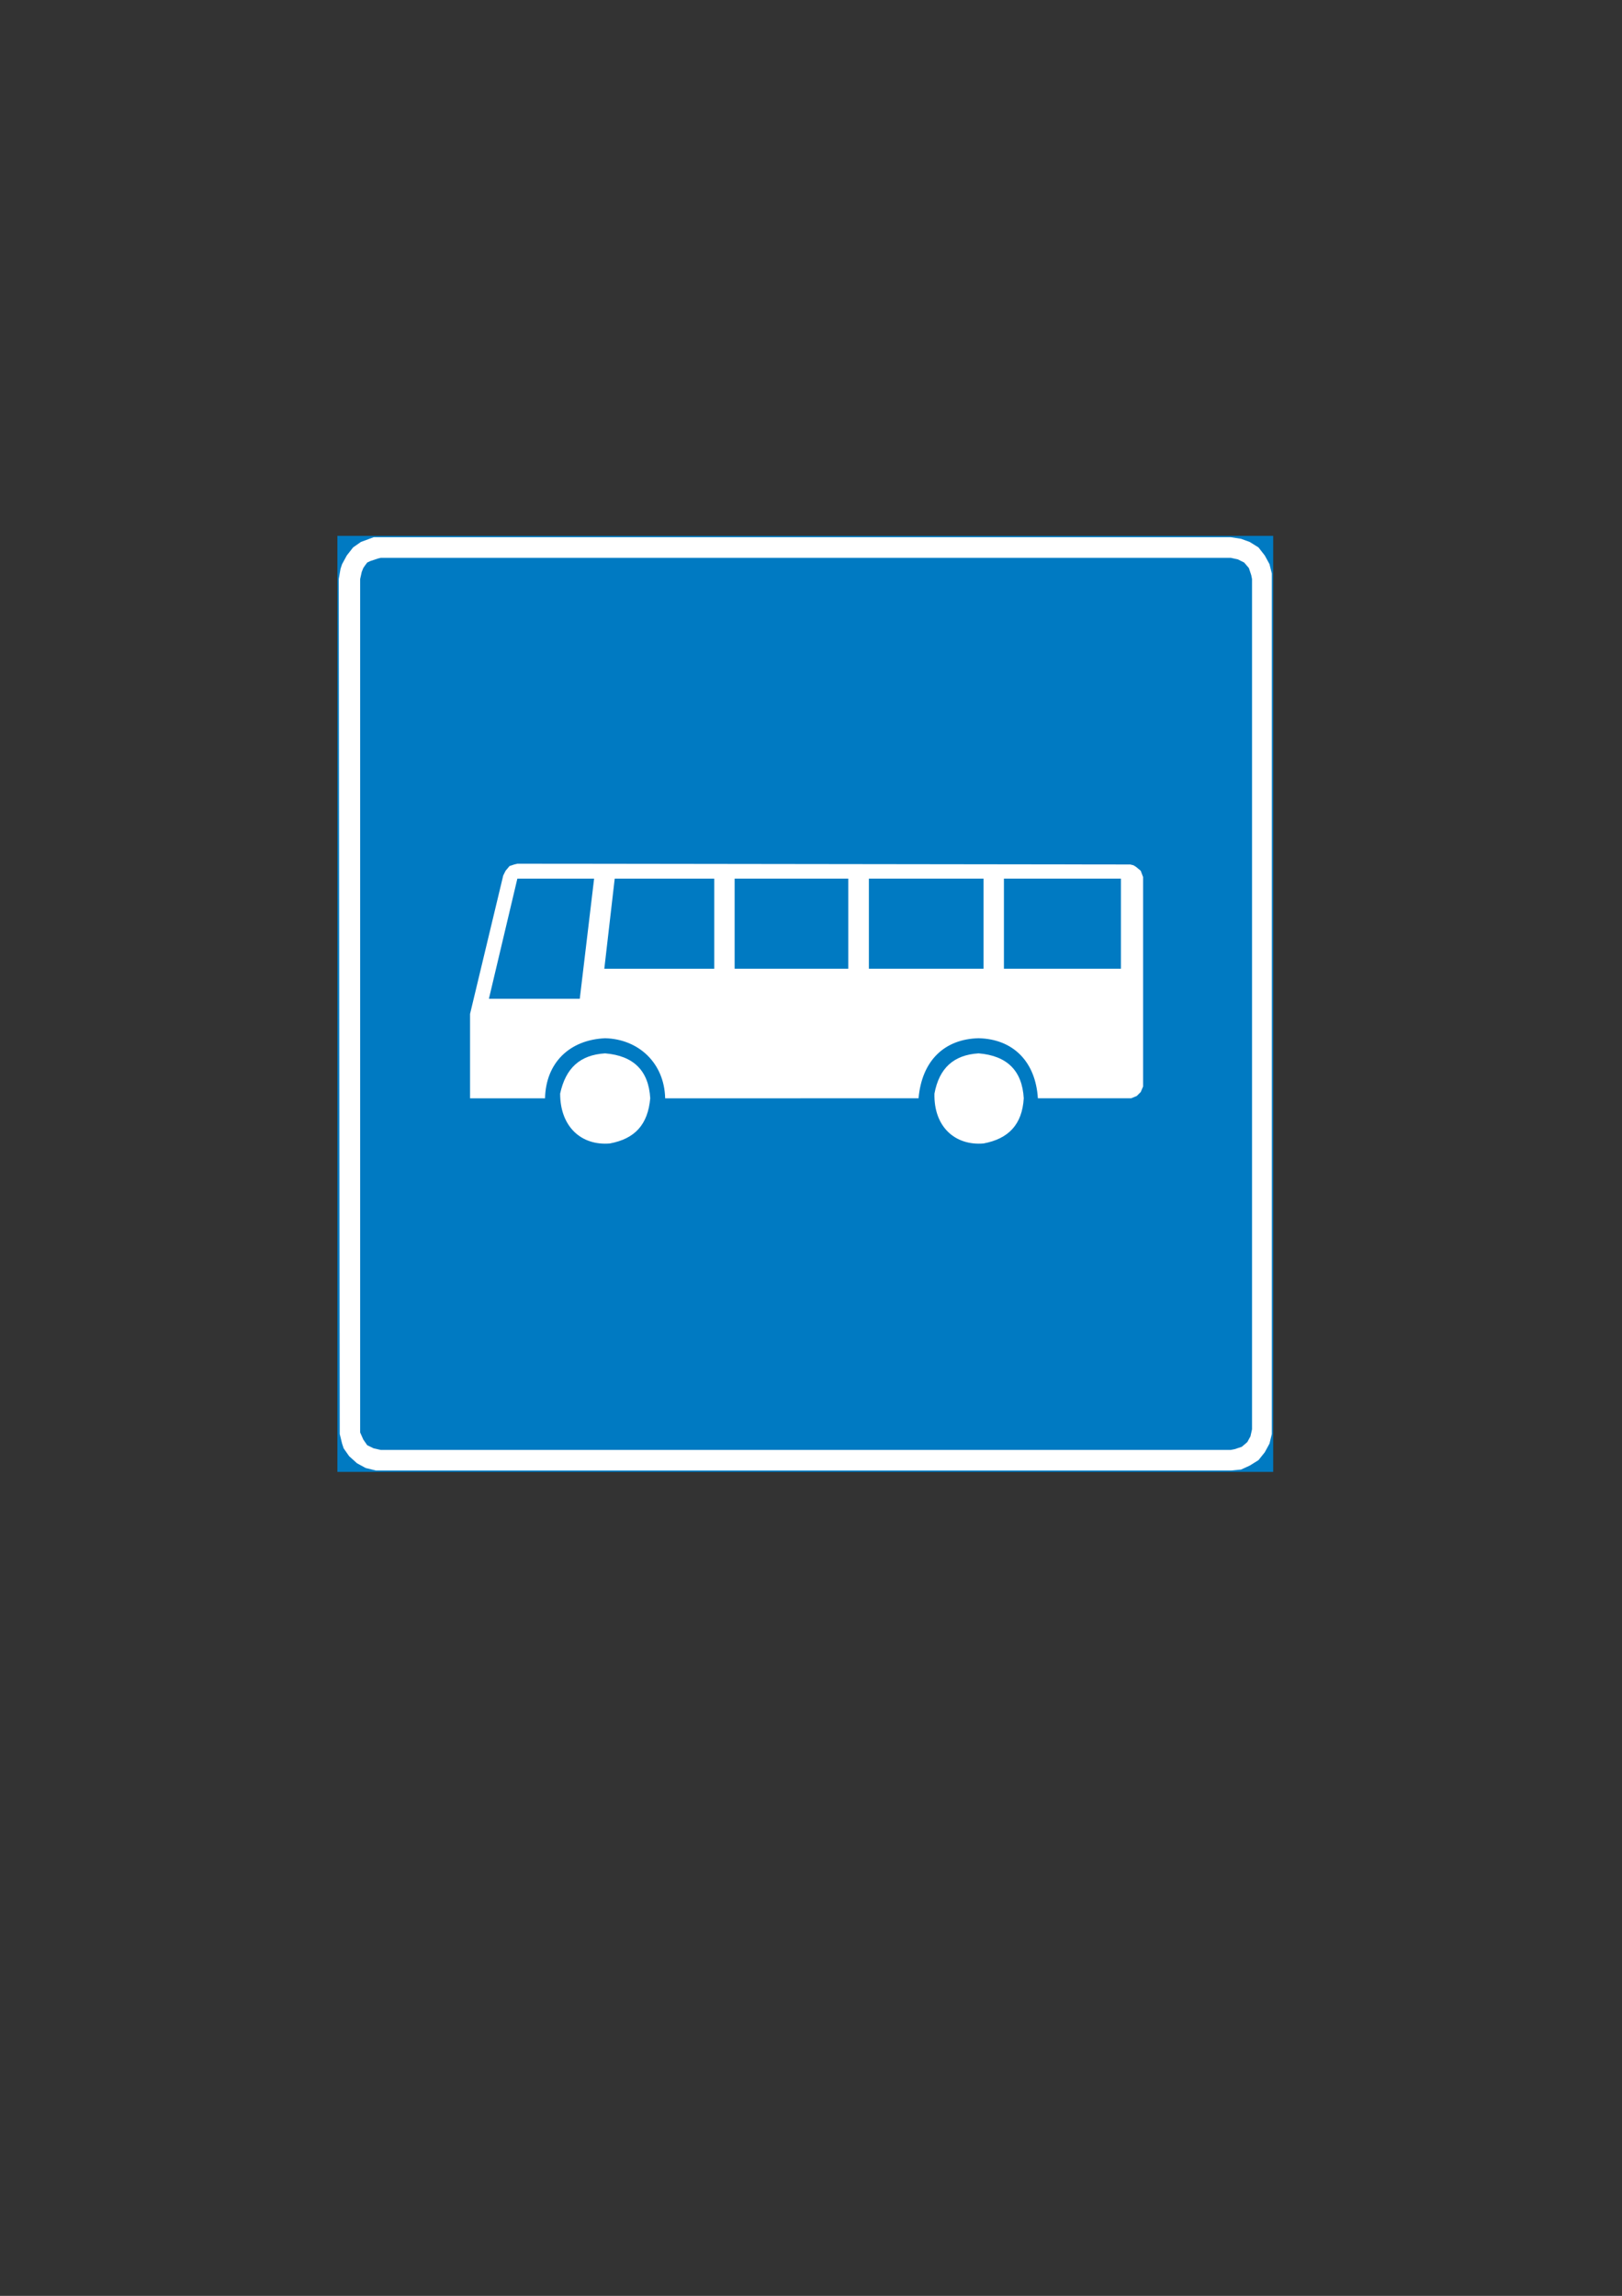 <?xml version="1.0" encoding="iso-8859-1"?>
<!-- Generator: Adobe Illustrator 15.1.0, SVG Export Plug-In . SVG Version: 6.00 Build 0)  -->
<!DOCTYPE svg PUBLIC "-//W3C//DTD SVG 1.1//EN" "http://www.w3.org/Graphics/SVG/1.1/DTD/svg11.dtd">
<svg version="1.1" id="Layer_1" xmlns="http://www.w3.org/2000/svg" xmlns:xlink="http://www.w3.org/1999/xlink" x="0px" y="0px"
	 width="595px" height="842px" viewBox="0 0 595 842" style="enable-background:new 0 0 595 842;" xml:space="preserve">
<rect x="0" y="0" width="595" height="842" fill="#333333" stroke="none"/>
<g>
	
		<rect x="124.264" y="197.024" style="fill-rule:evenodd;clip-rule:evenodd;fill:#007AC2;stroke:#007AC2;stroke-width:1.002;stroke-miterlimit:10;" width="342.288" height="342.288"/>
	<polygon style="fill-rule:evenodd;clip-rule:evenodd;fill:#FFFFFF;" points="124.264,212.36 124.912,208.616 125.488,206.888 
		127.216,203.72 129.52,200.768 132.4,198.752 137.08,197.024 139.672,197.024 451.504,197.024 455.248,197.6 458.416,198.752 
		461.656,200.768 463.96,203.72 465.688,206.888 466.552,210.344 466.552,525.92 465.688,529.448 463.96,532.616 461.656,535.496 
		458.416,537.512 455.248,538.952 451.504,539.312 137.944,539.312 134.128,538.376 130.96,536.648 128.08,534.056 126.064,531.176 
		125.488,529.448 124.624,525.92 	"/>
	<polygon style="fill-rule:evenodd;clip-rule:evenodd;fill:#007AC2;" points="132.112,212.36 132.688,209.768 133.264,208.328 
		133.84,207.464 134.704,206.312 135.928,205.736 138.52,204.872 139.672,204.584 451.504,204.584 454.096,205.16 456.4,206.312 
		458.128,208.328 458.992,210.92 459.28,212.36 459.28,524.192 458.704,526.784 457.552,528.872 455.536,530.6 452.944,531.464 
		451.504,531.752 139.672,531.752 137.08,531.176 134.704,530.024 133.264,527.936 132.112,525.344 	"/>
	<path style="fill-rule:evenodd;clip-rule:evenodd;fill:#FFFFFF;" d="M221.968,386.312c10.44,0.864,15.984,6.336,16.56,16.488
		c-0.864,9.576-5.544,14.832-14.832,16.56c-10.44,0.864-18.216-6.12-18.216-18.288C207.496,391.784,212.68,386.888,221.968,386.312z
		"/>
	<path style="fill-rule:evenodd;clip-rule:evenodd;fill:#FFFFFF;" d="M358.984,386.312c10.44,0.864,15.984,6.336,16.56,16.488
		c-0.576,9.576-5.544,14.832-14.76,16.56c-10.44,0.864-18.288-6.12-18-18.288C344.512,391.784,349.768,386.888,358.984,386.312z"/>
	<path style="fill-rule:evenodd;clip-rule:evenodd;fill:#FFFFFF;" d="M199.936,402.8h-27.504v-30.96l12.168-50.76l0.864-1.728
		l1.44-1.728l1.728-0.576l1.152-0.288l224.856,0.288l1.152,0.288l0.936,0.576l1.728,1.44l0.864,2.304v76.824l-0.864,2.016
		l-1.44,1.44l-2.088,0.864h-1.152h-33.048c-0.864-13.608-9.216-21.744-21.744-22.032c-12.456,0.288-20.808,8.136-22.032,22.032H244
		c-0.288-13.032-9.864-21.744-22.032-22.032C208.936,381.344,200.224,389.768,199.936,402.8z"/>
	<polygon style="fill-rule:evenodd;clip-rule:evenodd;fill:#007AC2;" points="179.344,366.296 189.784,322.232 217.936,322.232 
		212.68,366.296 	"/>
	<polygon style="fill-rule:evenodd;clip-rule:evenodd;fill:#007AC2;" points="225.496,322.232 262,322.232 262,355.28 
		221.68,355.28 	"/>
	<rect x="269.488" y="322.232" style="fill-rule:evenodd;clip-rule:evenodd;fill:#007AC2;" width="41.688" height="33.048"/>
	<rect x="318.736" y="322.232" style="fill-rule:evenodd;clip-rule:evenodd;fill:#007AC2;" width="42.048" height="33.048"/>
	<rect x="368.272" y="322.232" style="fill-rule:evenodd;clip-rule:evenodd;fill:#007AC2;" width="42.912" height="33.048"/>
</g>
</svg>
